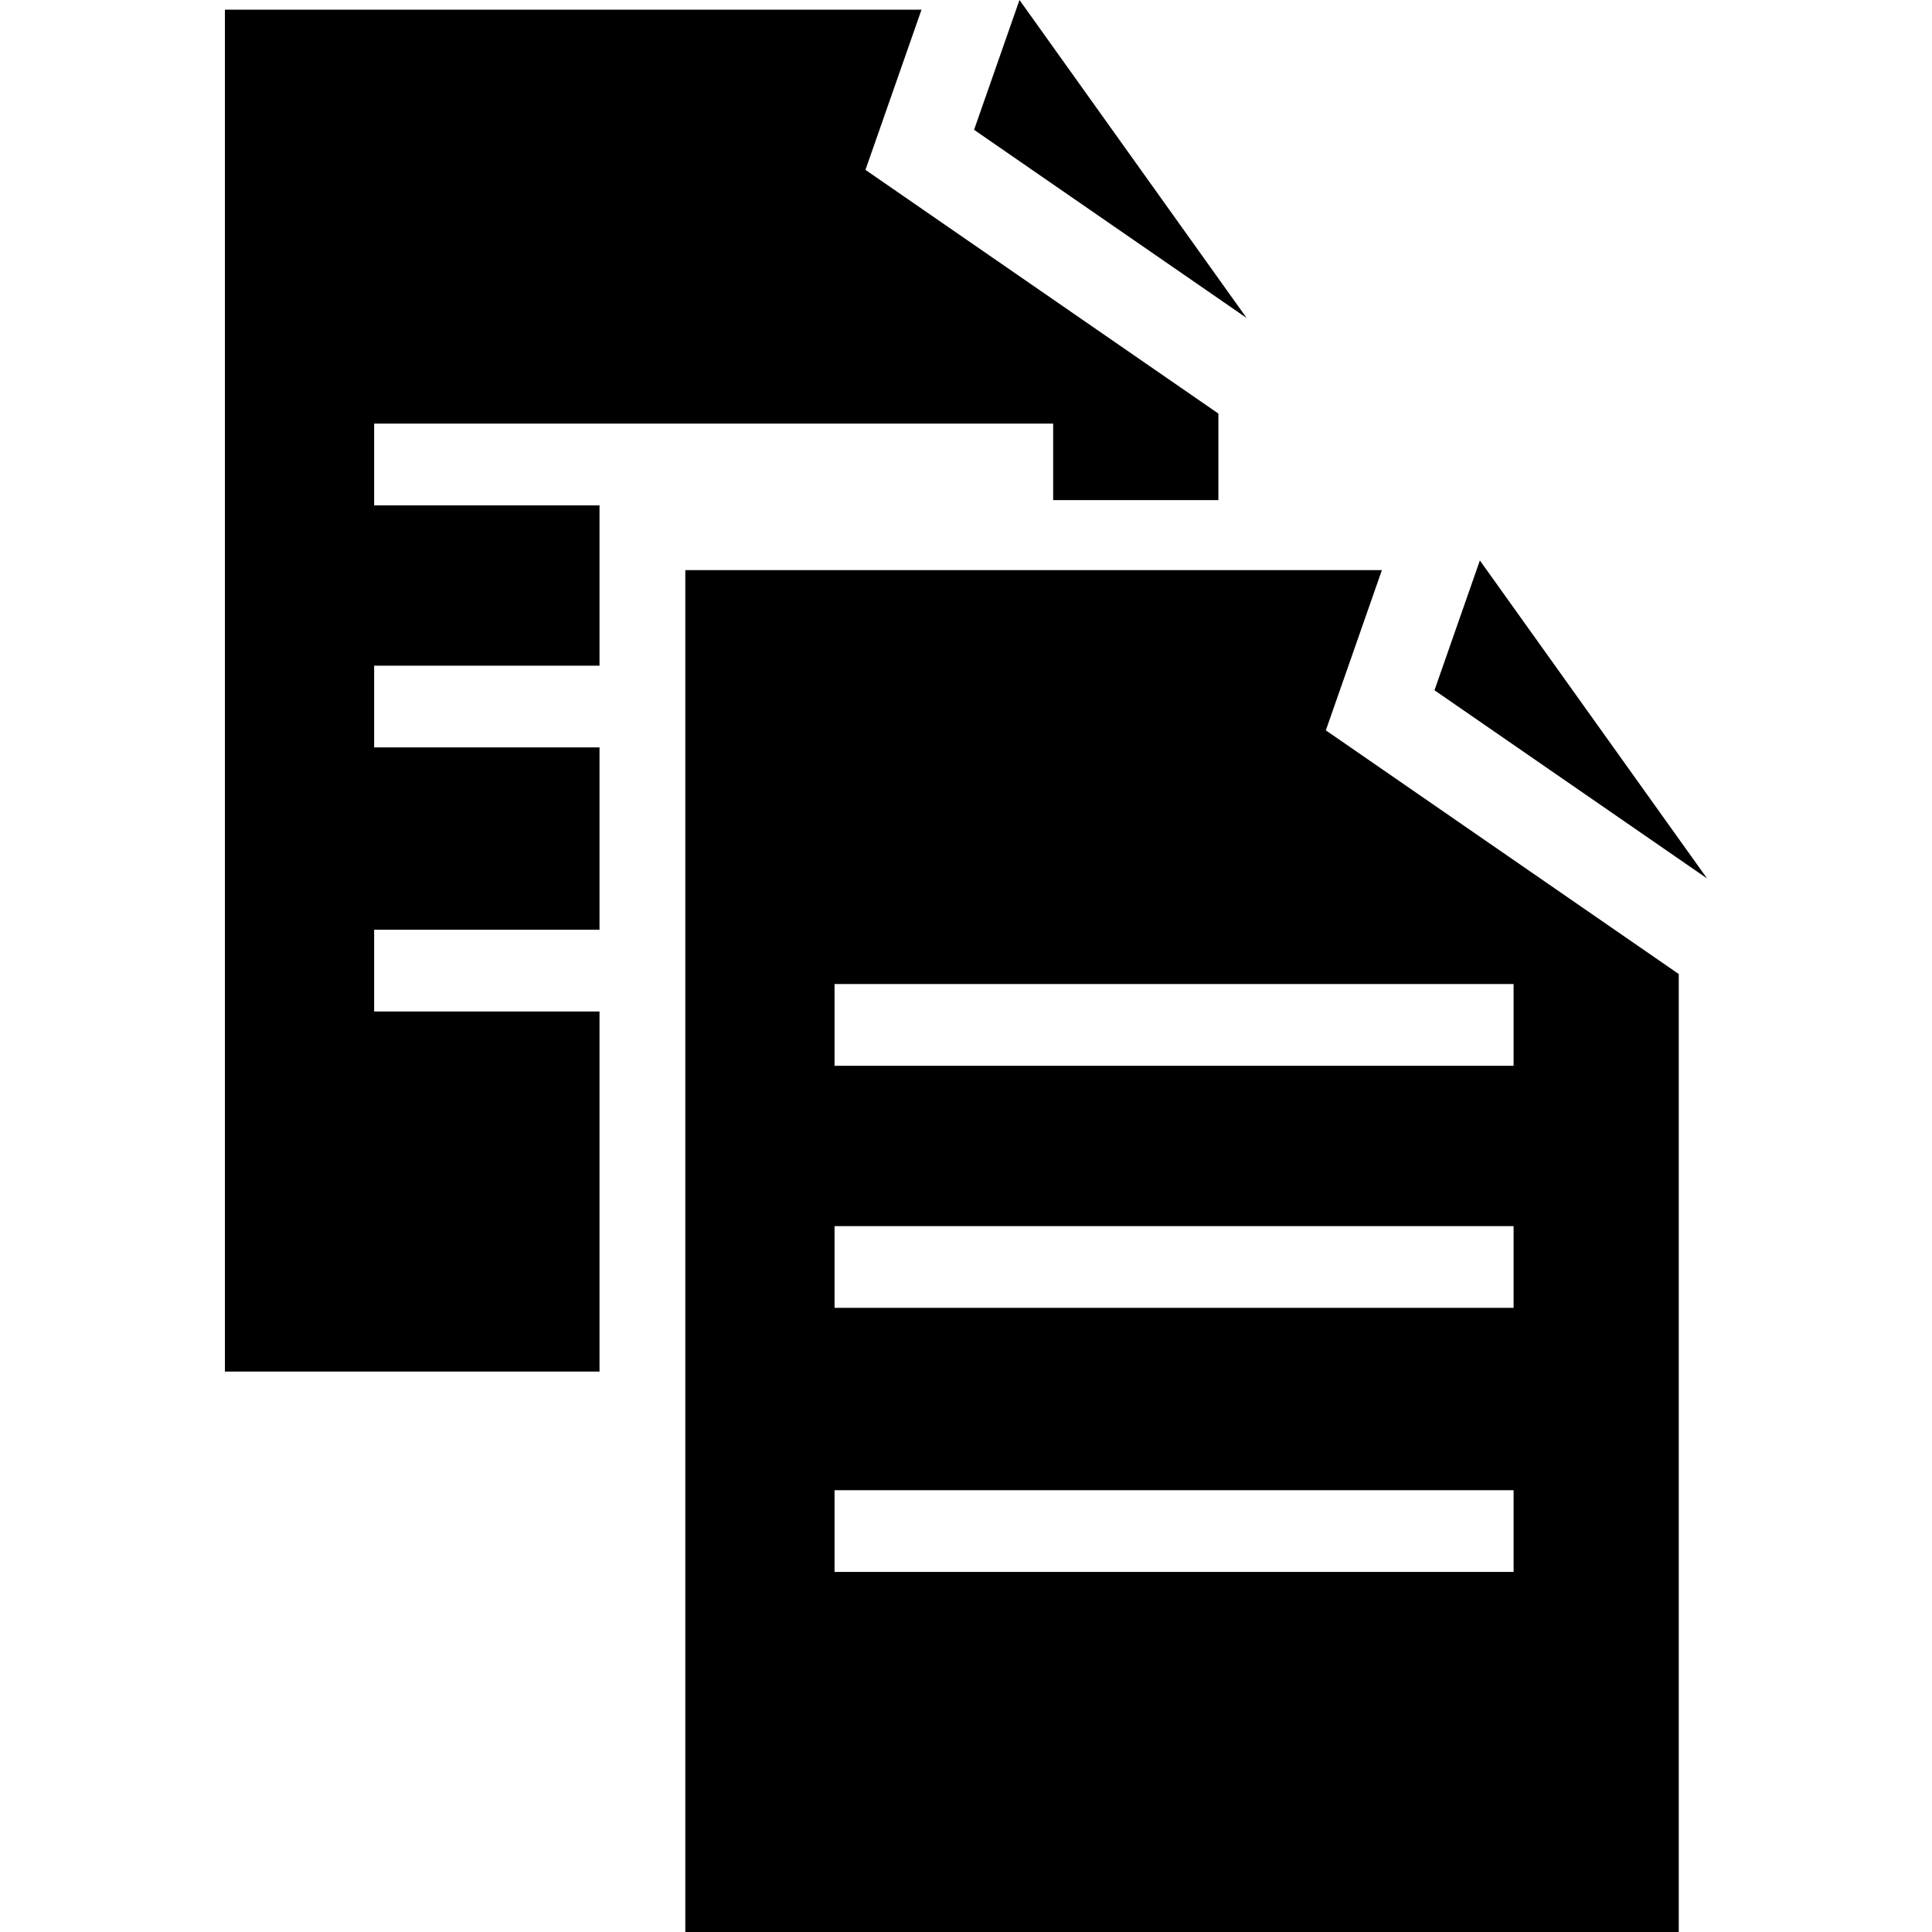 <?xml version="1.0" encoding="iso-8859-1"?>
<!-- Generator: Adobe Illustrator 16.0.0, SVG Export Plug-In . SVG Version: 6.00 Build 0)  -->
<!DOCTYPE svg PUBLIC "-//W3C//DTD SVG 1.1//EN" "http://www.w3.org/Graphics/SVG/1.1/DTD/svg11.dtd">
<svg version="1.1" id="Capa_1" xmlns="http://www.w3.org/2000/svg" xmlns:xlink="http://www.w3.org/1999/xlink" x="0px" y="0px"
	 width="94.488px" height="94.487px" viewBox="0 0 94.488 94.487" style="enable-background:new 0 0 94.488 94.487;"
	 xml:space="preserve">
<g>
	<g>
		<polygon points="18.298,20.717 51.507,20.717 51.507,24.459 59.587,24.459 59.587,20.226 42.327,8.308 45.068,0.474 11,0.474 
			11,67.078 29.32,67.078 29.32,49.469 18.298,49.469 18.298,45.471 29.32,45.471 29.32,36.553 18.298,36.553 18.298,32.556 
			29.32,32.556 29.32,24.715 18.298,24.715 		"/>
		<polygon points="49.86,0 47.639,6.349 60.97,15.553 		"/>
		<path d="M67.584,27.883H33.517v66.604h48.586v-46.85l-17.26-11.918L67.584,27.883z M74.025,76.877h-33.21v-3.996h33.21V76.877z
			 M74.025,63.963h-33.21v-3.998h33.21V63.963z M74.025,48.127v3.998h-33.21v-3.998H74.025z"/>
		<polygon points="72.376,27.41 70.156,33.758 83.488,42.963 		"/>
	</g>
</g>
<g>
</g>
<g>
</g>
<g>
</g>
<g>
</g>
<g>
</g>
<g>
</g>
<g>
</g>
<g>
</g>
<g>
</g>
<g>
</g>
<g>
</g>
<g>
</g>
<g>
</g>
<g>
</g>
<g>
</g>
</svg>
